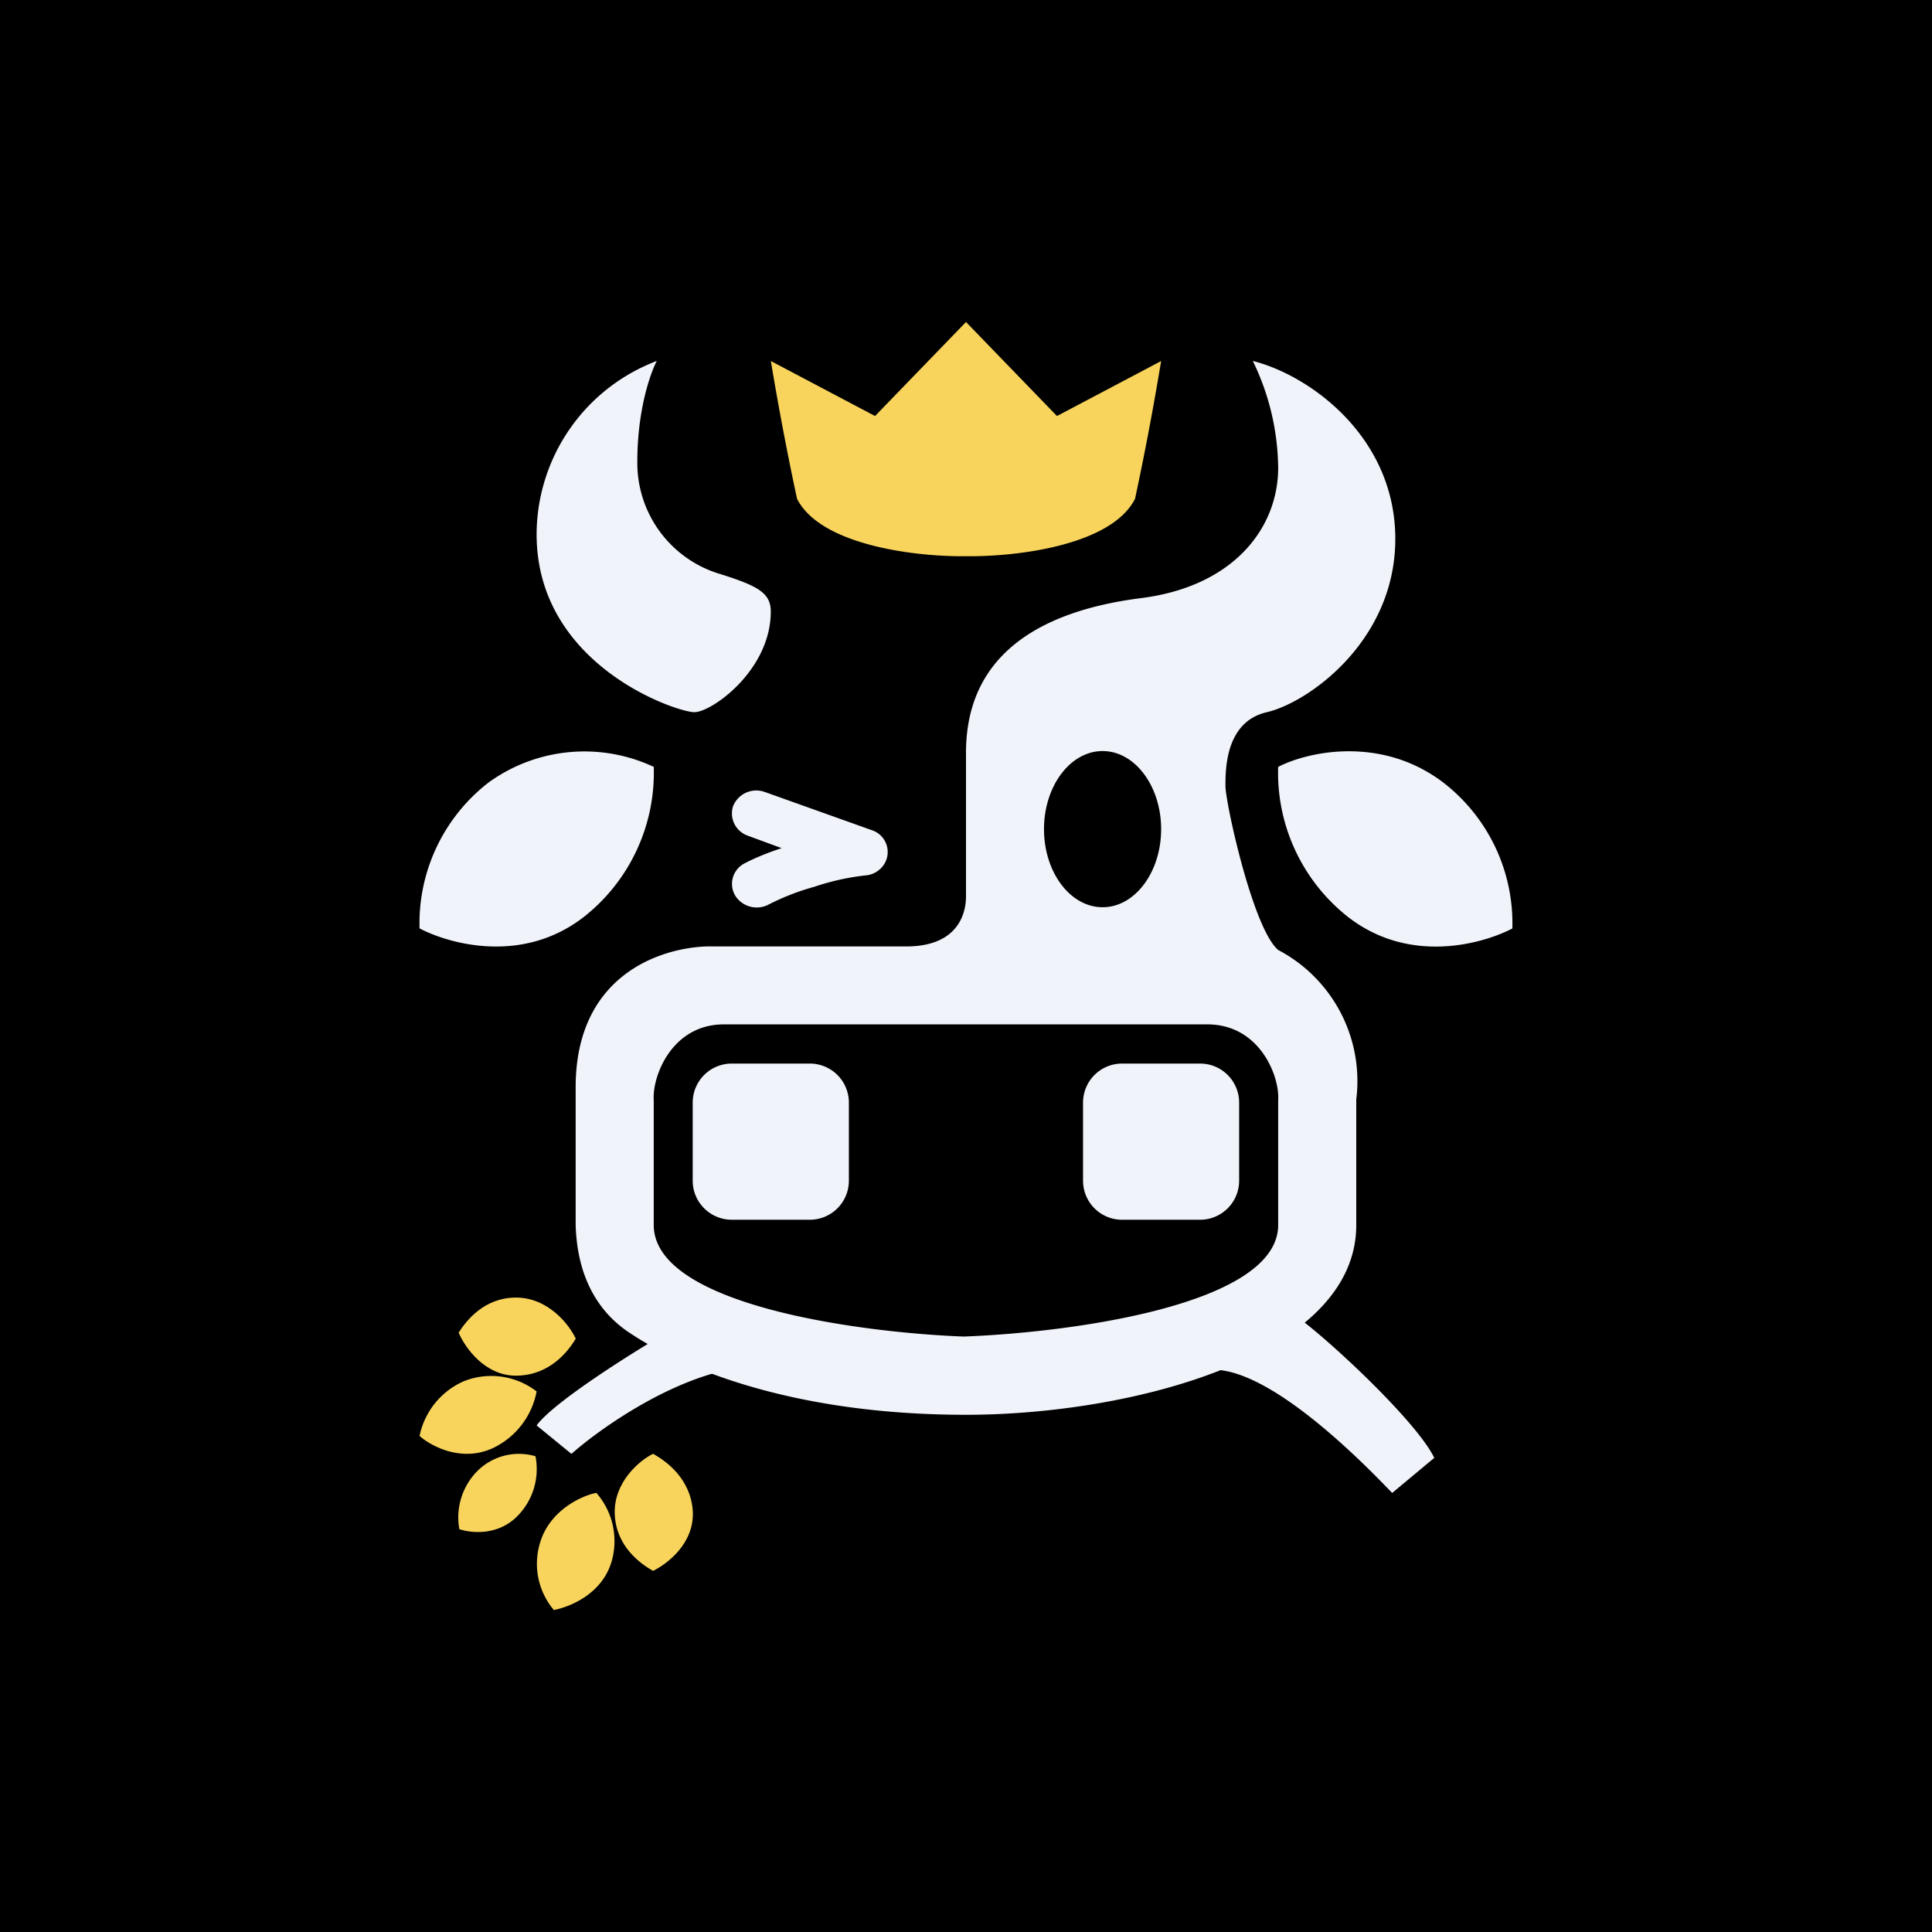 <svg xmlns="http://www.w3.org/2000/svg" width="24" height="24" fill="none" viewBox="0 0 24 24">
    <rect x="0" y="0" width="24" height="24" fill="#808080" stroke="none"/>
    <g clip-path="url(#CBX__a)">
        <path fill="#000" d="M24 0H0v24h24z"/>
        <path fill="#F0F3FA" d="m7.098 18.06-.432-.353c.208-.282 1.105-.849 1.527-1.1.718.096 1.94.3 1.091.372-.853.078-1.813.752-2.186 1.082m10.196.485.523-.436c-.223-.46-1.333-1.488-1.697-1.745-.625.097-1.711.577-.97.654.738.078 1.819 1.188 2.144 1.527M9.11 10.007a.31.31 0 0 1 .387-.17l1.334.476a.285.285 0 0 1 .098.486.3.3 0 0 1-.18.076 3 3 0 0 0-.63.14 3 3 0 0 0-.568.22.316.316 0 0 1-.417-.108.286.286 0 0 1 .106-.397c.117-.063.291-.136.47-.194l-.421-.155a.293.293 0 0 1-.18-.374"/>
        <path fill="#F0F3FA" fill-rule="evenodd" d="M15.878 5.813a3.1 3.1 0 0 0-.315-1.329c.713.18 1.77.946 1.77 2.211 0 1.27-1.086 2.037-1.6 2.153-.51.121-.51.708-.51.916 0 .204.34 1.77.655 2.037a1.84 1.84 0 0 1 .97 1.857v1.56c0 1.63-2.793 2.357-4.848 2.357-2.056 0-3.452-.529-4.194-1.028-.592-.402-.645-1.052-.655-1.328v-1.712c0-1.391 1.048-1.73 1.625-1.75h2.482c.664 0 .742-.436.742-.62V9.351c0-1.27.999-1.77 2.167-1.92 1.168-.145 1.711-.882 1.711-1.62m-6.884 6.914h6.002c.66 0 .902.654.882.94v1.552c0 .998-2.603 1.338-3.907 1.386-1.28-.048-3.85-.388-3.85-1.386v-1.552c-.02-.286.218-.94.873-.94m4.703-1.455c.402 0 .727-.436.727-.97 0-.533-.325-.97-.727-.97-.403 0-.728.437-.728.97 0 .534.325.97.728.97" clip-rule="evenodd"/>
        <path fill="#F0F3FA" d="M10.06 13.212h-.97a.485.485 0 0 0-.485.485v.97c0 .268.218.485.485.485h.97a.485.485 0 0 0 .485-.485v-.97a.485.485 0 0 0-.485-.485m4.849 0h-.97a.485.485 0 0 0-.485.485v.97c0 .268.217.485.485.485h.97a.485.485 0 0 0 .484-.485v-.97a.485.485 0 0 0-.485-.485M8.12 9.526a2.03 2.03 0 0 0-2.05.194 2.21 2.21 0 0 0-.858 1.813c.363.19 1.28.456 2.05-.15a2.28 2.28 0 0 0 .859-1.862z"/>
        <path fill="#F8D45C" d="M6.652 18.09a.73.73 0 0 0-.732.194.82.82 0 0 0-.214.712c.146.049.49.088.737-.179a.83.83 0 0 0 .209-.727m.014-.805a.92.92 0 0 0-.906-.126.95.95 0 0 0-.548.679c.136.12.509.33.902.155a.98.98 0 0 0 .552-.708m.742 1.26c-.18.034-.577.214-.698.616a.89.89 0 0 0 .17.839c.184-.034.596-.19.717-.601a.91.91 0 0 0-.189-.854"/>
        <path fill="#F8D45C" d="M8.112 18.06c-.17.082-.495.358-.475.756.019.397.32.61.475.698.17-.082.519-.34.494-.747-.029-.402-.33-.616-.494-.708m-.96-1.43c-.078-.17-.34-.51-.742-.51-.398 0-.62.29-.713.436.078.18.325.543.728.534s.63-.296.727-.46"/>
        <path fill="#F0F3FA" d="M15.878 9.527c.364-.19 1.28-.393 2.051.194a2.21 2.21 0 0 1 .858 1.813c-.363.189-1.28.456-2.05-.15a2.28 2.28 0 0 1-.859-1.862z"/>
        <path fill="#F8D45C" d="M10.87 5.168 12 4l1.13 1.168 1.294-.683a37 37 0 0 1-.324 1.711c-.3.592-1.518.723-2.1.713-.577.01-1.798-.121-2.099-.713a37 37 0 0 1-.325-1.711z"/>
        <path fill="#F0F3FA" d="M6.666 6.637a2.31 2.31 0 0 1 1.493-2.153c-.077.146-.242.602-.242 1.251A1.44 1.44 0 0 0 8.95 7.132c.46.145.625.232.625.465 0 .727-.732 1.25-.95 1.25s-1.959-.58-1.959-2.21"/>
    </g>
    <defs>
        <clipPath id="CBX__a">
            <path fill="#fff" d="M0 0h24v24H0z"/>
        </clipPath>
    </defs>
</svg>
